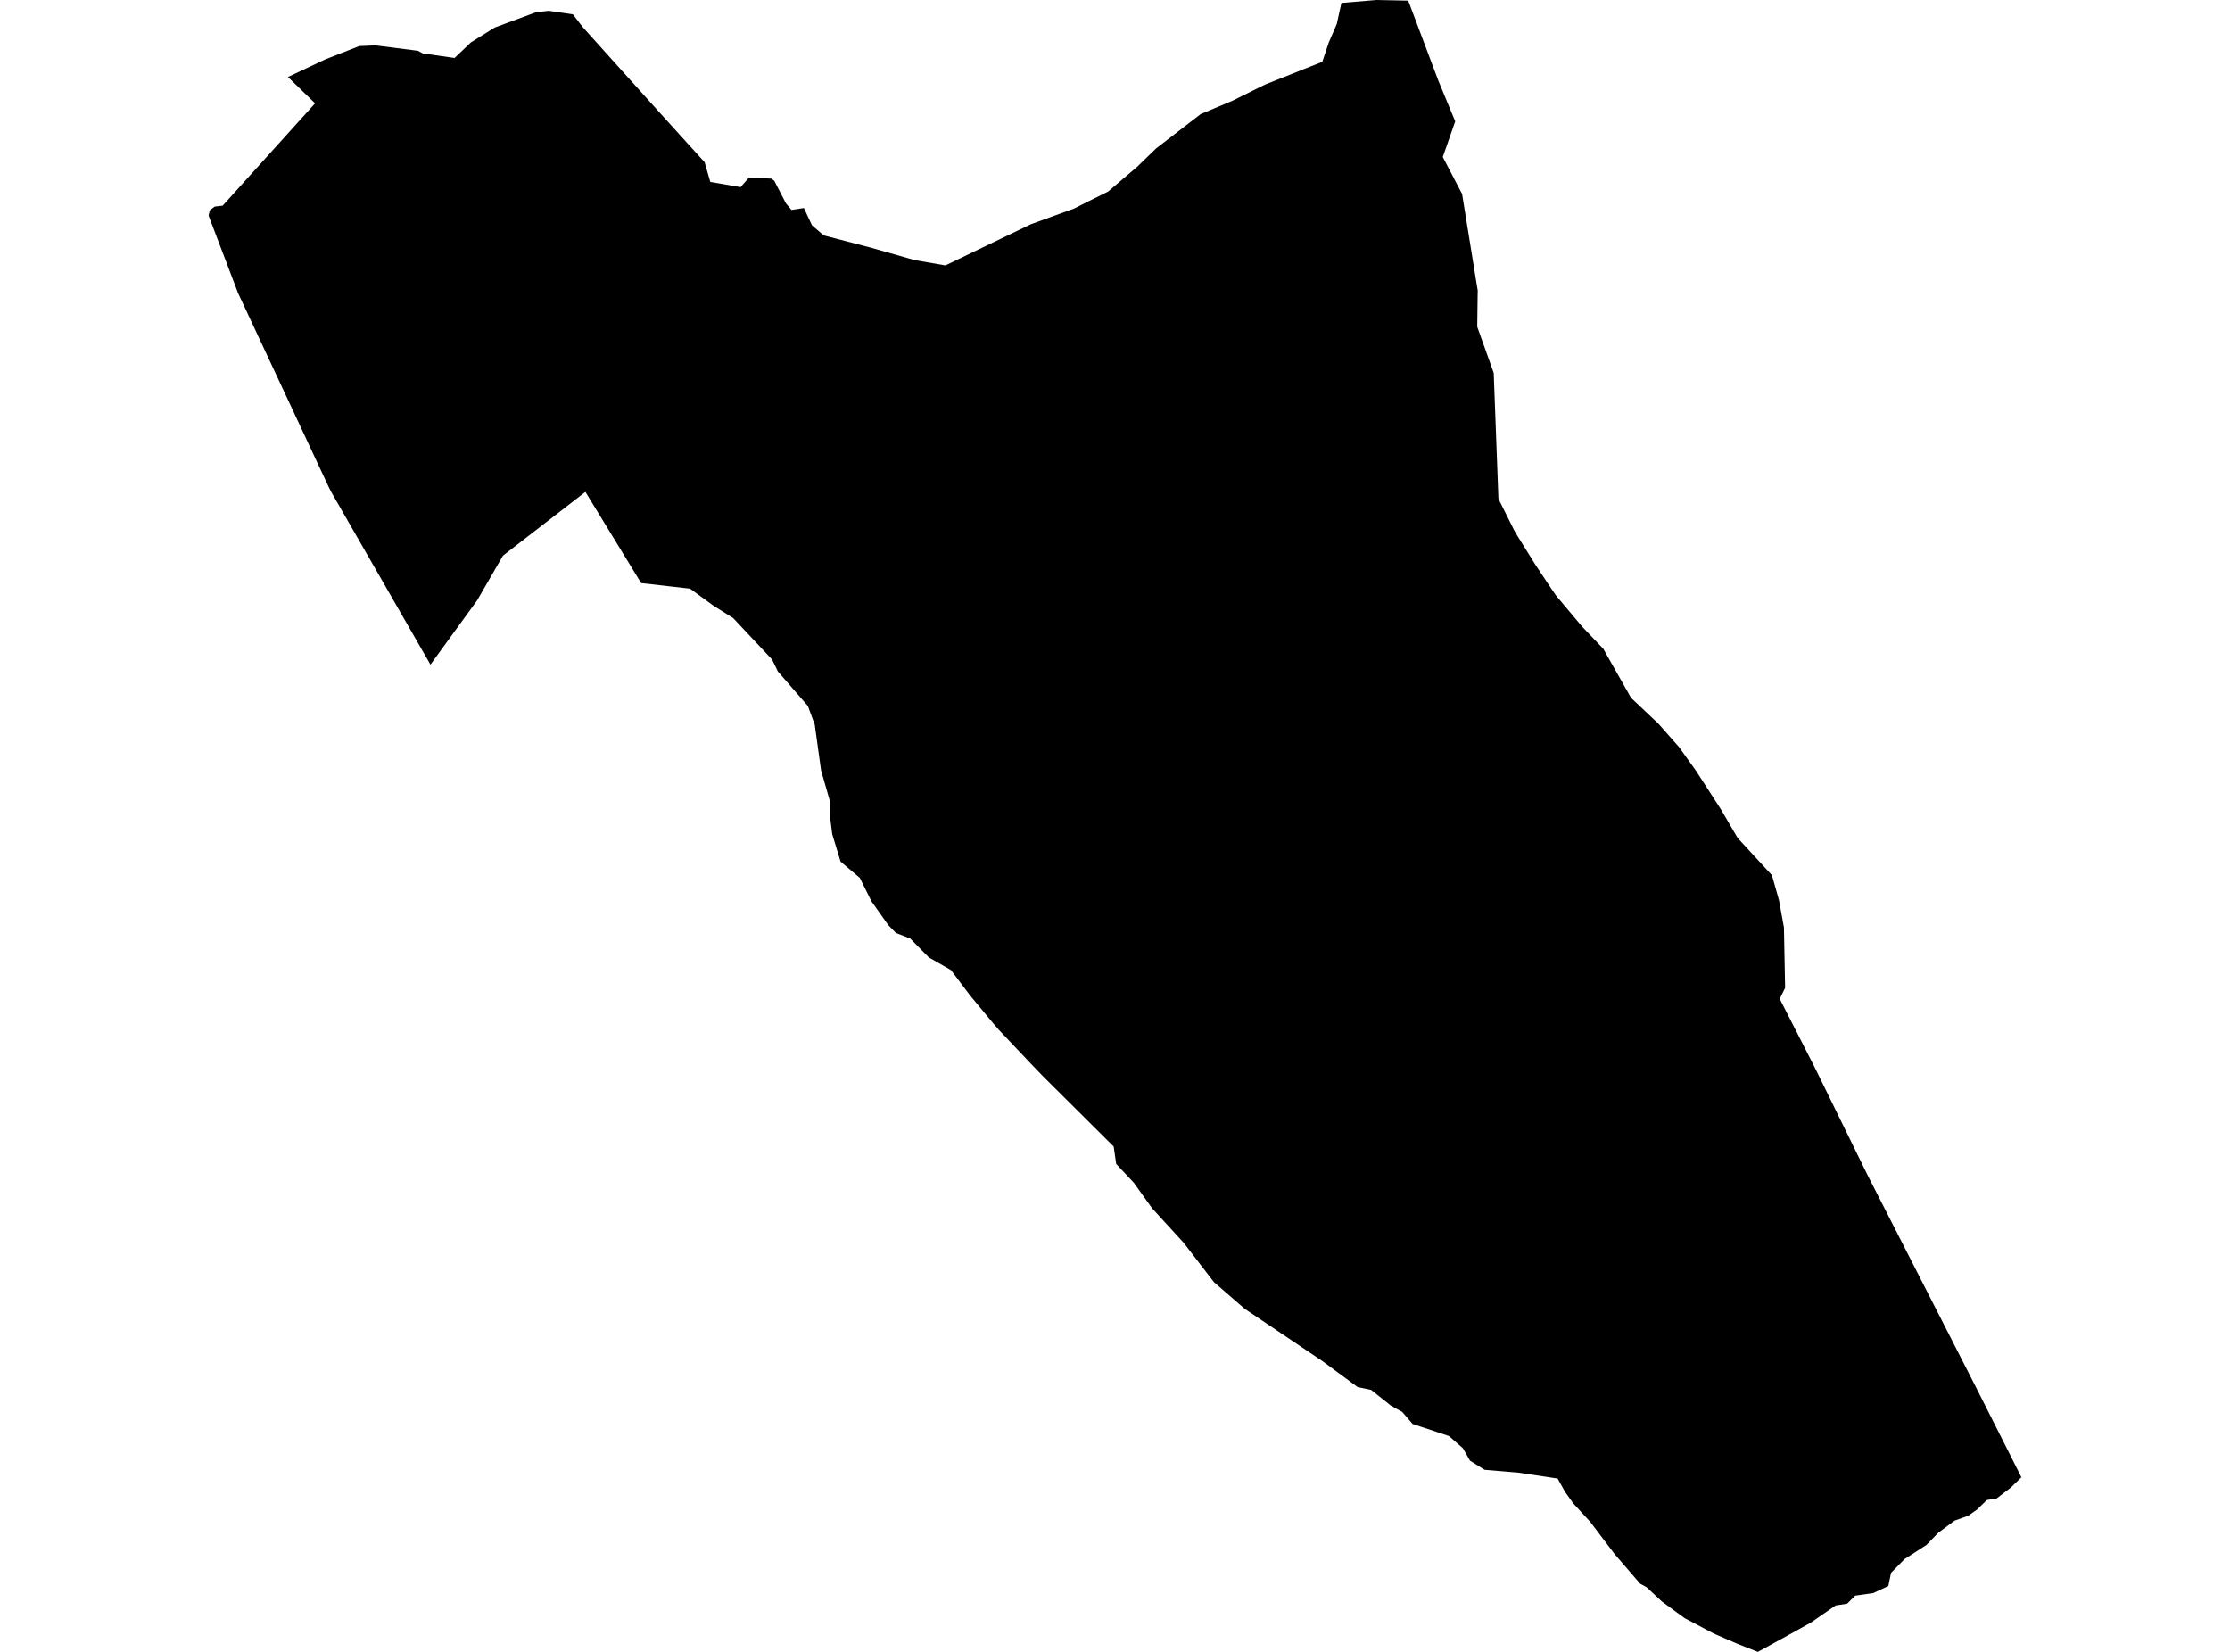 <?xml version='1.0'?>
<svg  baseProfile = 'tiny' width = '540' height = '400' stroke-linecap = 'round' stroke-linejoin = 'round' version='1.1' xmlns='http://www.w3.org/2000/svg'>
<path id='4716401001' title='4716401001'  d='M 489.486 357.724 486.887 360.249 483.484 362.857 481.114 363.234 478.753 365.538 476.621 367.03 473.292 368.235 469.373 371.146 466.47 374.131 461.198 377.525 457.918 380.871 457.262 384.052 453.63 385.758 449.235 386.389 447.292 388.332 444.504 388.759 438.51 392.908 433.23 395.843 425.67 400 420.791 398.081 415.667 395.859 414.601 395.359 407.943 391.833 402.449 387.824 398.759 384.372 397.169 383.495 391.003 376.345 385.075 368.514 380.975 364.054 378.982 361.258 377.187 358.035 367.774 356.617 359.492 355.912 355.975 353.714 354.253 350.697 350.858 347.729 342.069 344.818 339.551 341.899 336.813 340.382 332.033 336.569 328.761 335.881 320.234 329.592 301.4 316.924 293.963 310.471 286.616 300.927 278.982 292.58 274.563 286.405 270.283 281.838 269.684 277.64 252.482 260.536 249.612 257.552 241.913 249.418 240.109 247.319 235.378 241.612 234.689 240.751 230.27 234.888 224.94 231.855 220.414 227.263 216.946 225.91 215.109 224.024 211.009 218.227 208.205 212.57 203.548 208.642 201.523 201.984 200.916 197.114 200.94 193.916 198.825 186.553 197.284 175.443 195.627 170.949 188.338 162.561 186.969 159.716 177.531 149.656 172.833 146.72 167.093 142.539 155.253 141.194 141.757 119.113 121.808 134.536 115.535 145.384 104.237 160.938 80.18 119.088 79.622 117.981 57.516 70.695 57.475 70.523 50.514 52.206 50.801 50.902 51.998 50.025 53.925 49.795 76.301 25.016 69.725 18.645 78.728 14.398 86.985 11.159 90.904 10.987 101.203 12.299 102.375 12.939 110.083 14.037 114.019 10.274 119.848 6.642 129.77 2.976 132.885 2.616 138.723 3.477 141.15 6.617 159.624 27.14 170.619 39.275 172.005 44.055 179.327 45.31 181.368 43.006 186.805 43.252 187.485 43.768 190.322 49.254 191.659 50.836 194.66 50.369 196.619 54.542 199.456 57.002 211.026 60.011 221.472 62.98 228.933 64.267 249.67 54.28 260.017 50.533 263.715 48.68 268.323 46.384 275.35 40.398 279.975 35.922 290.732 27.632 298.399 24.41 306.319 20.482 320.201 14.964 321.767 10.282 323.694 5.838 324.825 0.705 333.32 0 341.003 0.156 348.284 19.498 352.384 29.387 349.374 38.012 354.048 46.966 357.853 70.507 357.82 70.687 357.713 79.124 361.706 90.316 362.846 120.777 366.683 128.452 367.413 129.698 371.718 136.619 375.35 142.088 376.842 144.26 383.09 151.705 388.264 157.125 389.109 158.65 394.963 168.982 401.564 175.221 406.606 180.928 410.706 186.668 416.716 195.974 420.767 202.903 429.081 211.938 430.77 217.908 431.983 224.557 432.27 239.21 430.967 241.874 439.576 258.741 452.105 284.298 478.458 335.864 489.486 357.724 Z' />
</svg>
